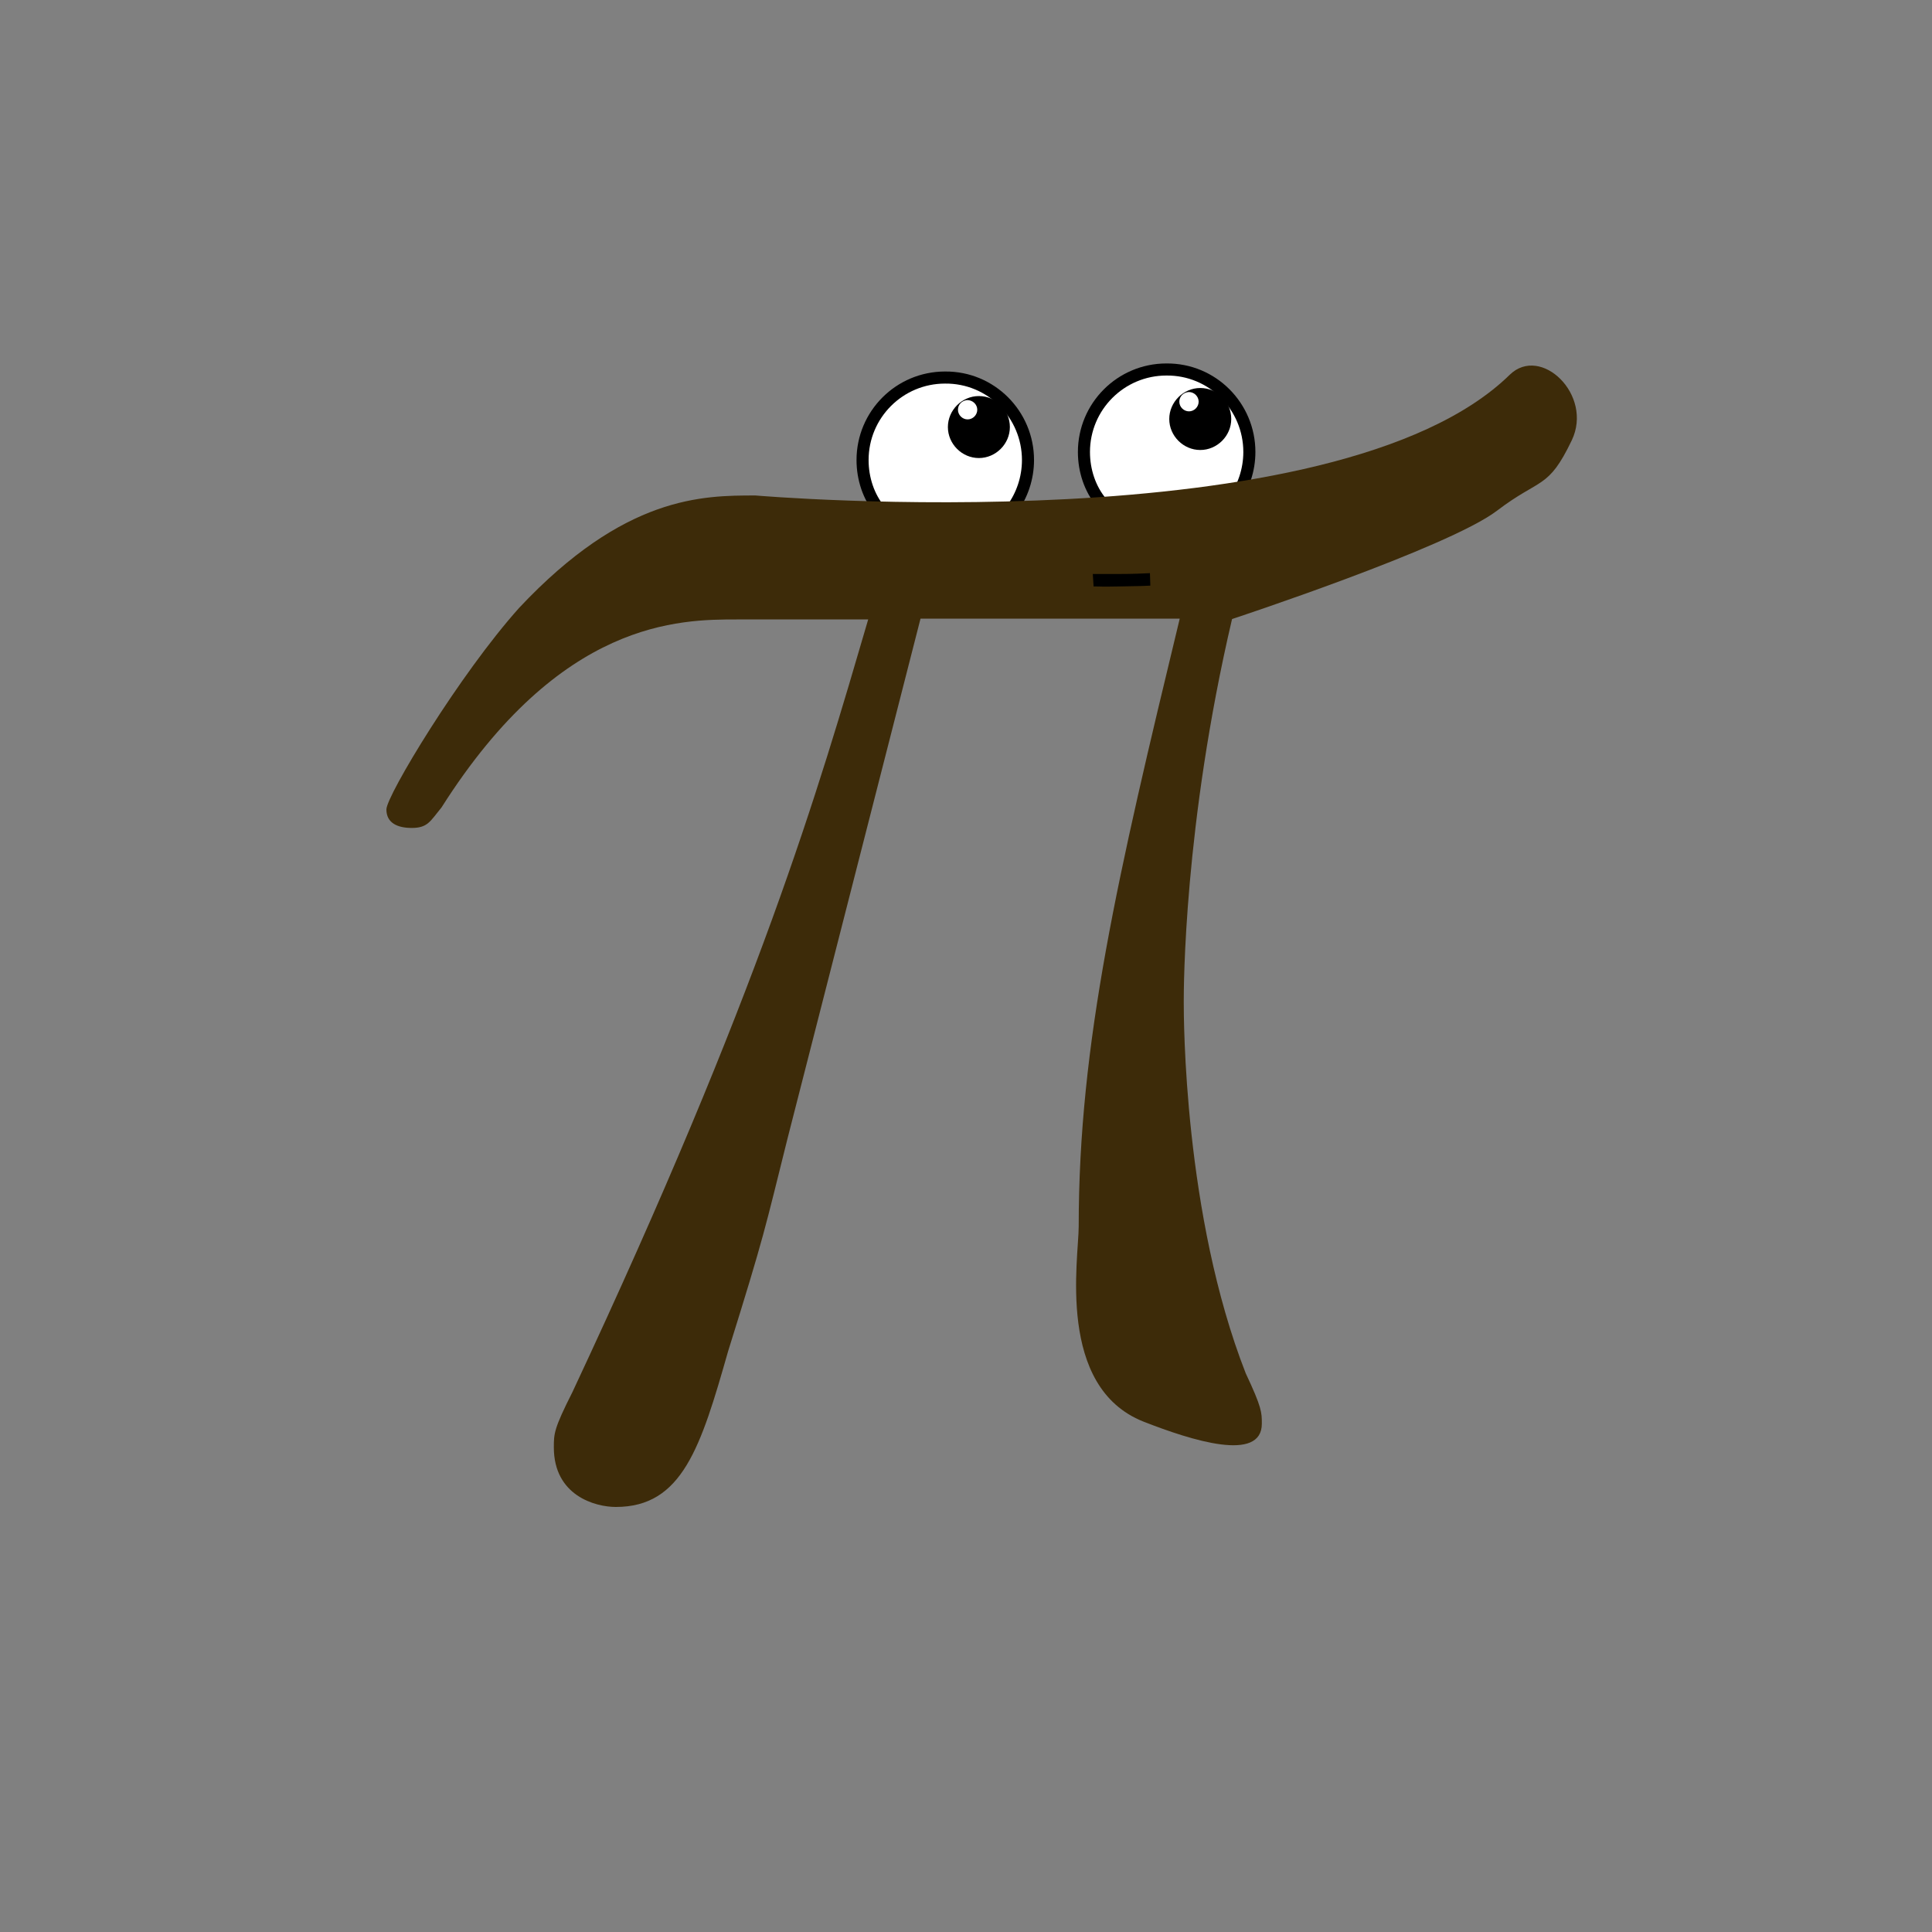 <svg xmlns="http://www.w3.org/2000/svg" width="480" height="480" viewBox="0 0 480 480" fill="none">
	<rect x="0" y="0" width="480" height="480" fill="#808080" stroke="none"/>
	<path
		d="M250.216 127.1L250.961 127.093L251.405 126.494C253.894 123.14 255.401 118.827 255.401 114.3C255.401 102.982 246.238 93.696 234.794 93.8C223.469 93.804 214.301 102.974 214.301 114.3C214.301 118.91 215.799 123.463 218.651 126.864L219.107 127.407L219.816 127.4L250.216 127.1Z"
		fill="white" stroke="black" stroke-width="3" />
	<path
		d="M305.216 125.1L305.961 125.093L306.405 124.494C308.894 121.14 310.401 116.827 310.401 112.3C310.401 100.982 301.238 91.696 289.794 91.8C278.469 91.804 269.301 100.974 269.301 112.3C269.301 116.91 270.799 121.463 273.651 124.864L274.107 125.407L274.816 125.4L305.216 125.1Z"
		fill="white" stroke="black" stroke-width="3" />
	<path
		d="M240.3 99.4C239 99.5 238 100.5 238 101.8C238 103.1 239.1 104.2 240.4 104.2C241.7 104.2 242.8 103.1 242.8 101.8C242.8 100.5 241.7 99.4 240.3 99.4L243.2 98.4C247.5 98.4 250.9 101.9 250.9 106.1C250.9 110.3 247.4 113.8 243.2 113.8C239 113.8 235.5 110.3 235.5 106.1C235.5 101.9 239 98.4 243.2 98.4"
		fill="black" />
	<path
		d="M295.3 97.4C294 97.5 293 98.5 293 99.8C293 101.1 294.1 102.2 295.4 102.2C296.7 102.2 297.8 101.1 297.8 99.8C297.8 98.5 296.7 97.4 295.4 97.4H295.3L298.2 96.4C302.5 96.4 305.9 99.9 305.9 104.1C305.9 108.3 302.4 111.8 298.2 111.8C294 111.8 290.5 108.3 290.5 104.1C290.5 99.9 294 96.4 298.2 96.4"
		fill="black" />
	<path
		d="M228.7 153.7H293.1C277.7 217.5 268 259.1 268 304.7C268 312.7 262.4 344.6 284.1 353.2C296.1 357.9 313.5 363.4 313.5 353.7C313.5 350.9 313.5 349.7 309.5 341.2C294.1 301.9 294.1 252.9 294.1 248.9C294.1 245.5 294.1 205 306.1 153.8C306.1 153.8 359.8 136.1 371.9 126.9C382.8 118.6 384.6 121.7 390.5 109.4C395.9 98.1 382.8 85.6 375.1 93.1C331.8 135.5 187.7 123.1 187.7 123.1C174.6 123.1 155.2 123.1 129 151C114.2 167.5 96 197.7 96 201.1C96 204.5 98.8 205.7 102.3 205.7C106.3 205.7 106.9 204 109.7 200.6C139.3 153.9 168.9 153.9 183.2 153.9H215.7C203.2 196.6 188.9 246.2 142.2 345.9C137.6 355 137.6 356.2 137.6 359.6C137.6 371.6 147.9 374.4 153 374.4C169.5 374.4 174.1 359.6 180.9 335.7C190 306.6 190 305.5 195.7 282.7L228.7 153.7Z"
		fill="#3d2b09" />
	<path
		d="M271.7 145.7C274.4 145.7 272.6 145.8 278.2 145.7C283.2 145.6 284.2 145.6 285.8 145.5L285.7 142.4C283.9 142.5 281.2 142.6 278.6 142.6C276.7 142.6 274.5 142.6 271.5 142.6"
		fill="black" />
</svg>
